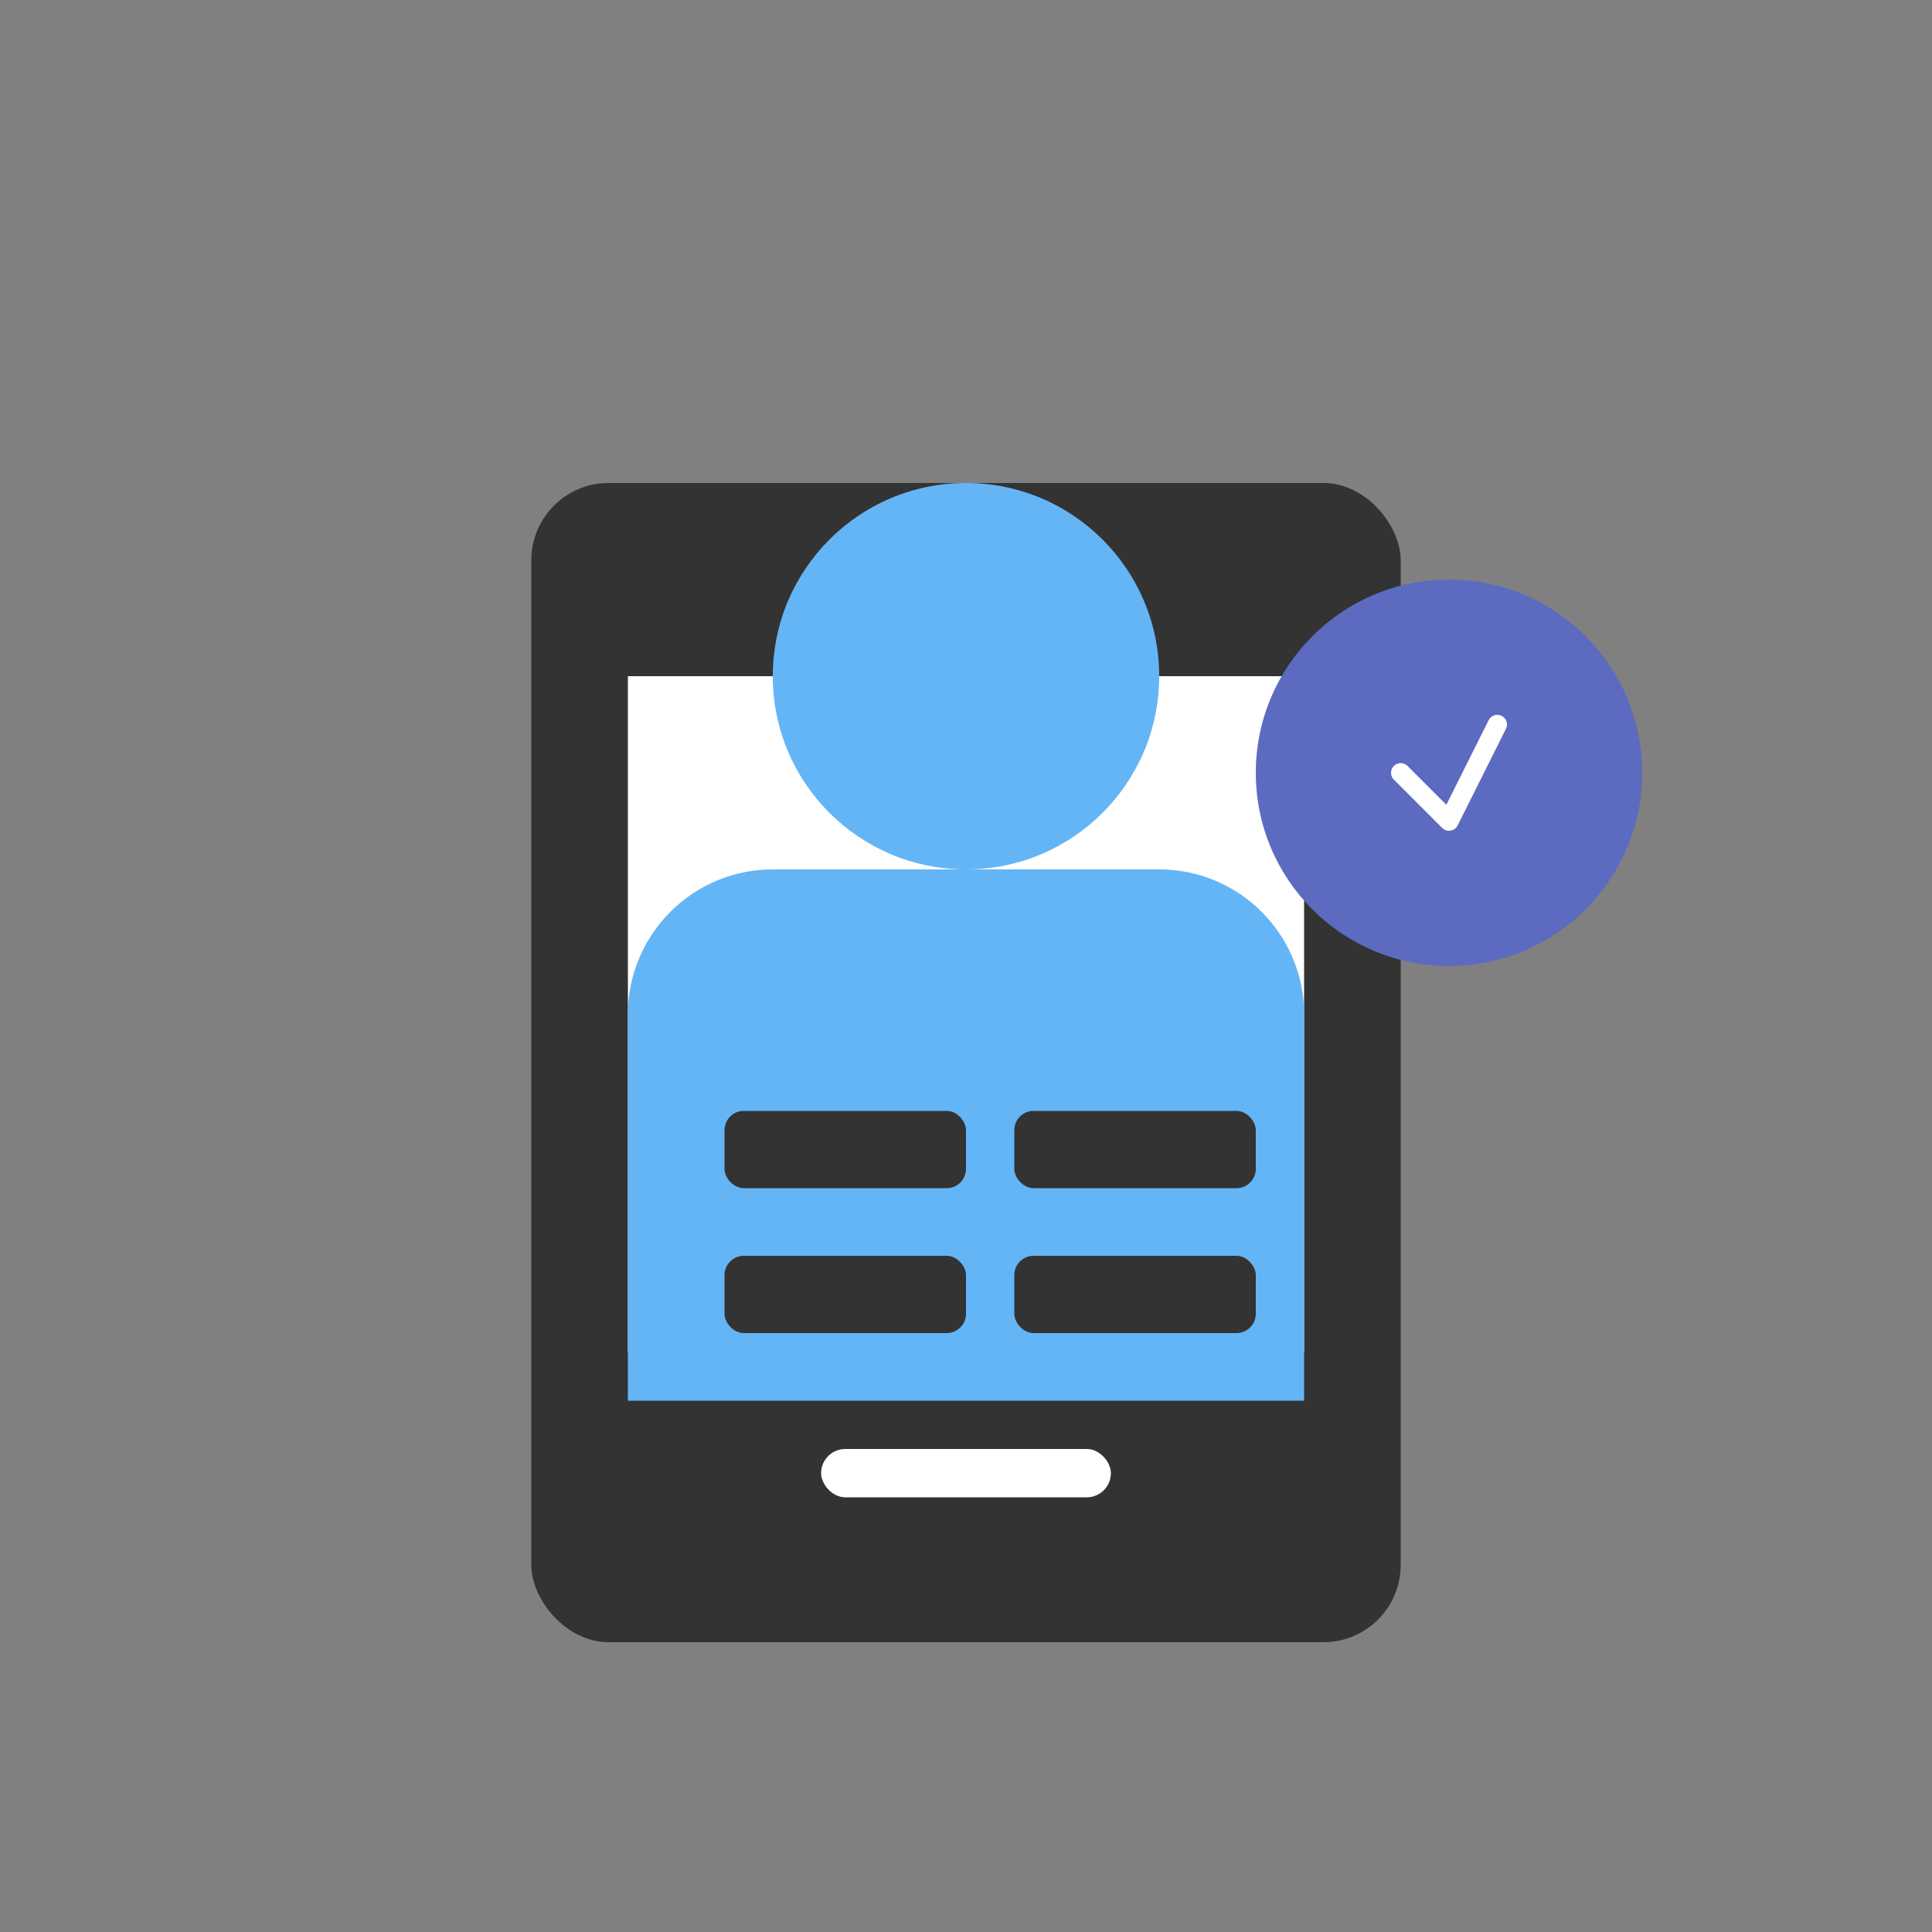 
<svg width="200" height="200" viewBox="0 0 200 200" fill="none" xmlns="http://www.w3.org/2000/svg">
  <rect x="0" y="0" width="200" height="200" fill="#808080" stroke="none"/>
  <rect x="55" y="50" width="90" height="120" rx="8" fill="#333333" />
  <rect x="65" y="70" width="70" height="70" fill="#FFFFFF" />
  <rect x="85" y="150" width="30" height="5" rx="2.5" fill="#FFFFFF" />
  <circle cx="150" cy="80" r="20" fill="#5C6BC0" />
  <path d="M145 80L150 85L155 75" stroke="white" stroke-width="2" stroke-linecap="round" stroke-linejoin="round" />
  <path d="M100 50C111.046 50 120 58.954 120 70C120 81.046 111.046 90 100 90C88.954 90 80 81.046 80 70C80 58.954 88.954 50 100 50Z" fill="#64B5F6" />
  <path d="M120 90H80C71.716 90 65 96.716 65 105V145H135V105C135 96.716 128.284 90 120 90Z" fill="#64B5F6" />
  <rect x="75" y="115" width="25" height="8" rx="2" fill="#333333" />
  <rect x="105" y="115" width="25" height="8" rx="2" fill="#333333" />
  <rect x="75" y="130" width="25" height="8" rx="2" fill="#333333" />
  <rect x="105" y="130" width="25" height="8" rx="2" fill="#333333" />
</svg>
